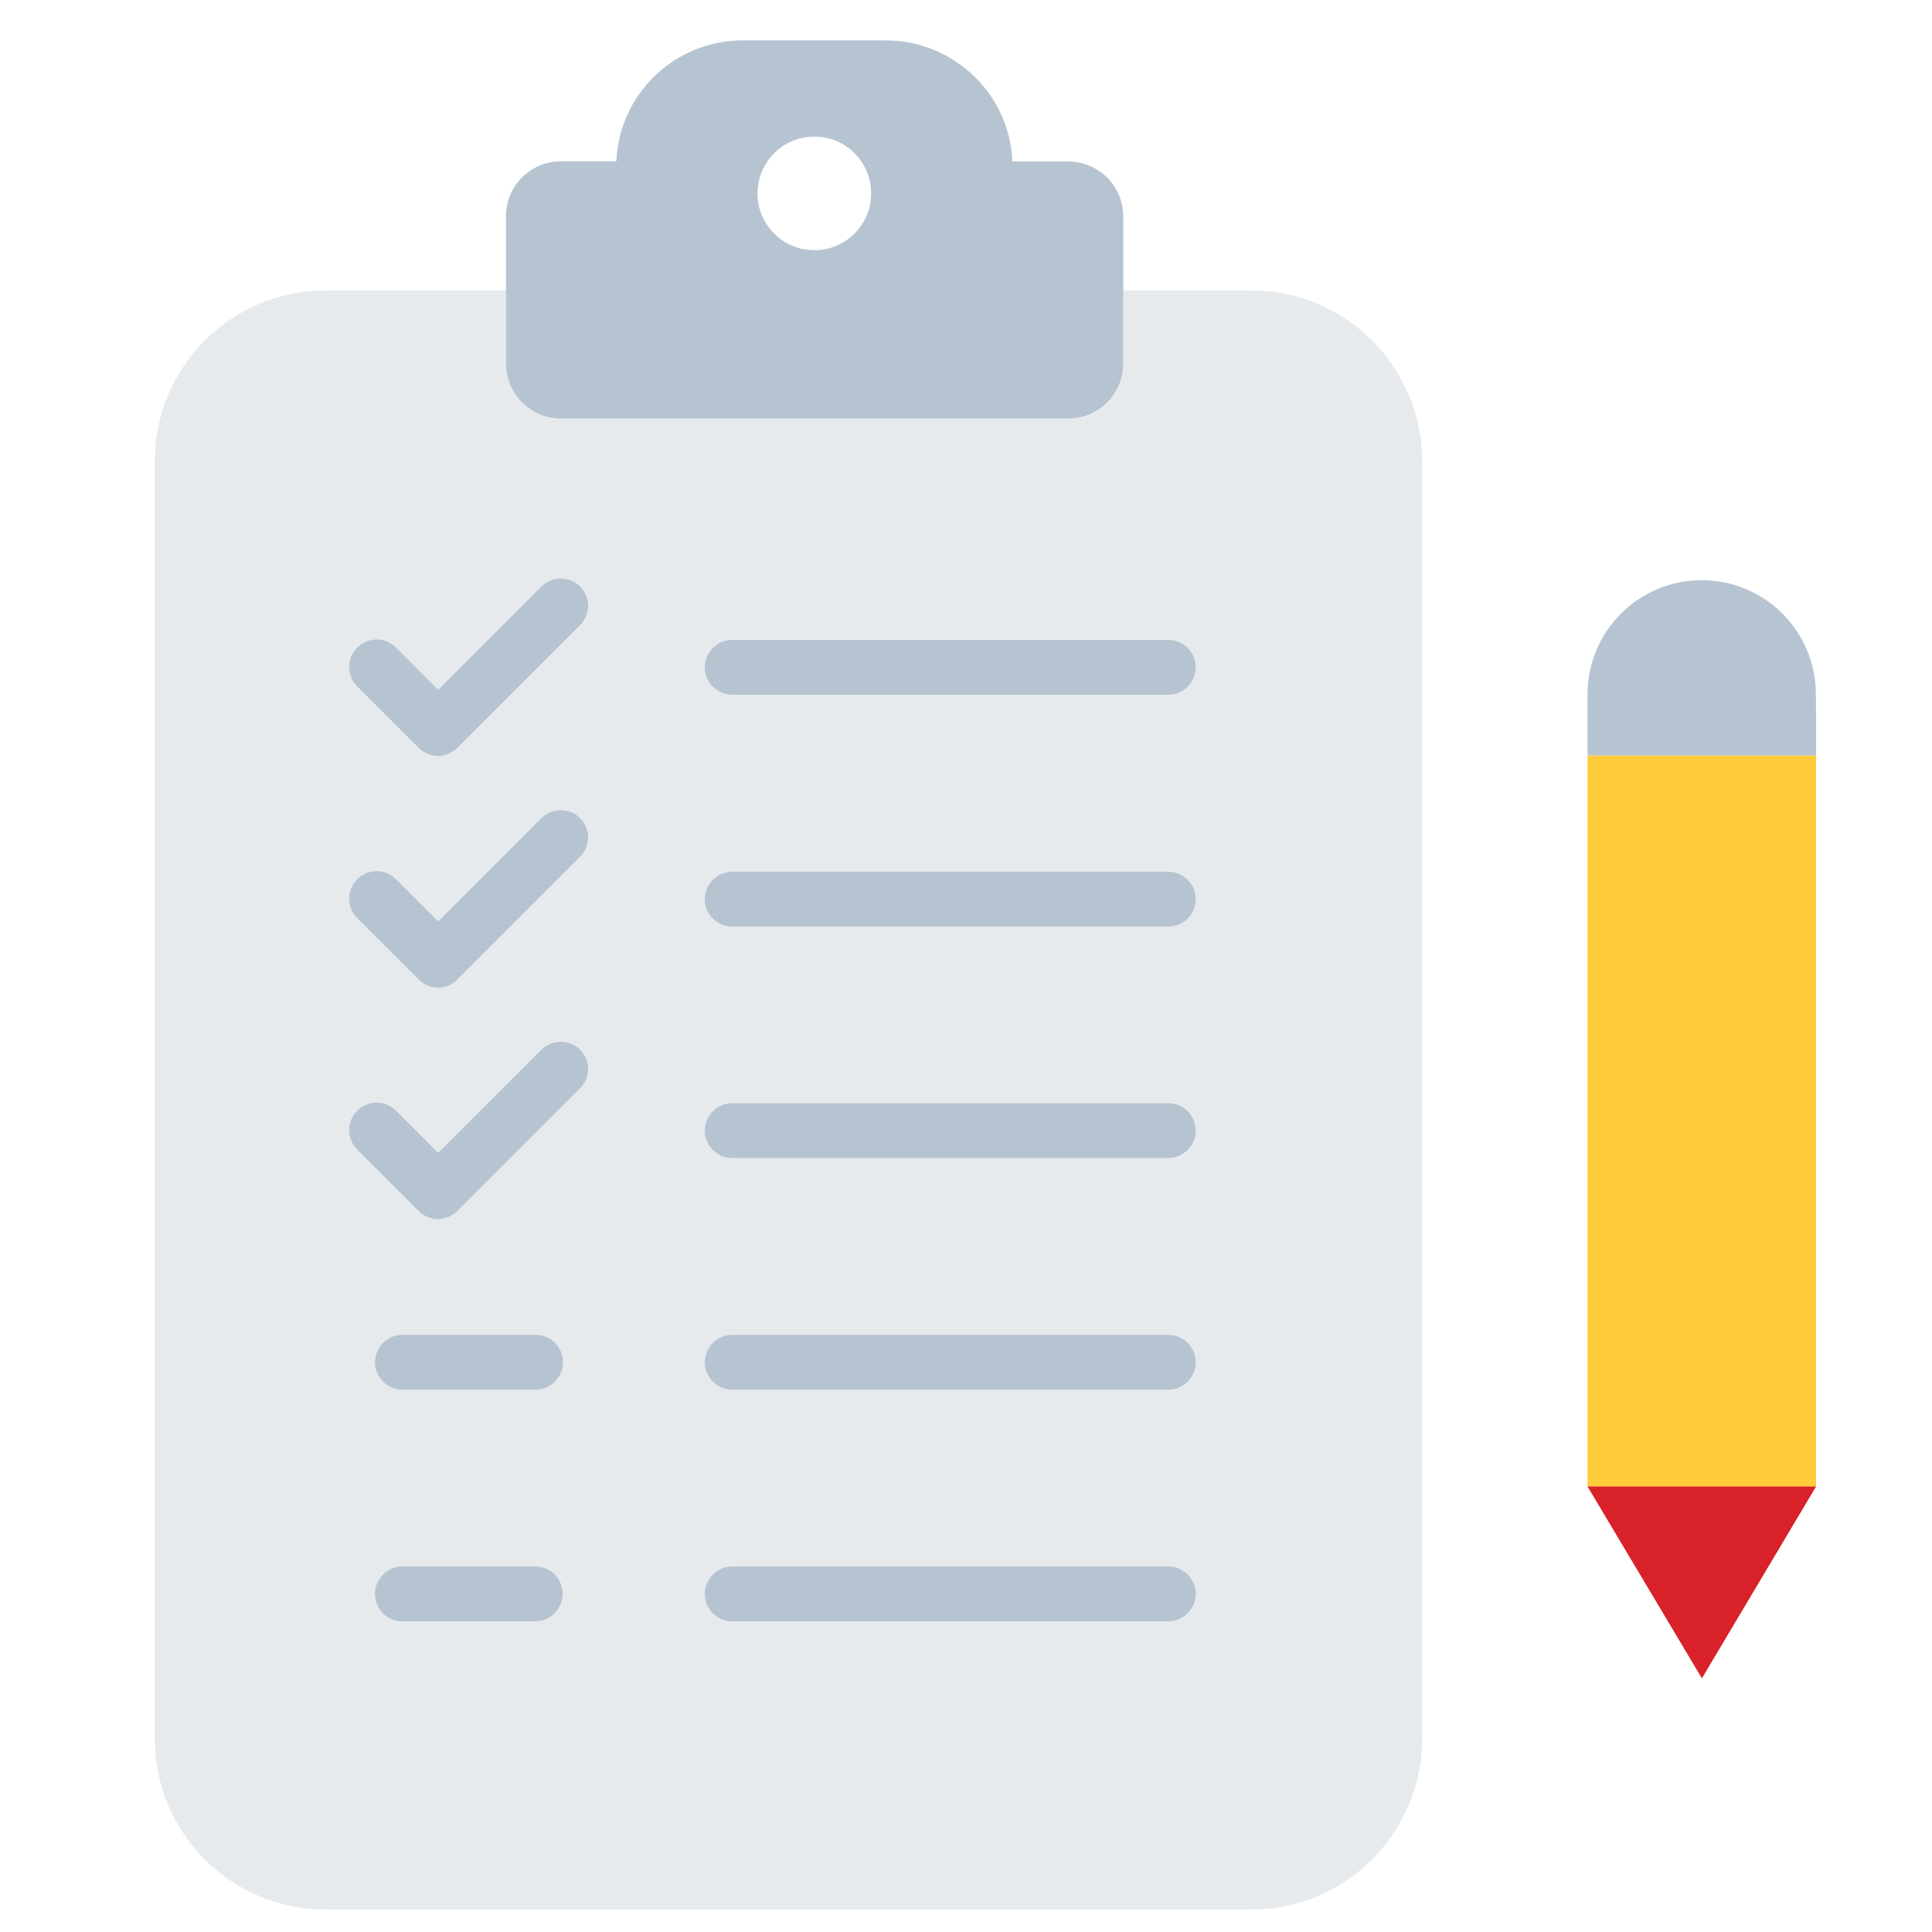 <?xml version="1.0" encoding="utf-8"?>
<!-- Generator: Adobe Illustrator 25.2.1, SVG Export Plug-In . SVG Version: 6.00 Build 0)  -->
<svg version="1.1" id="Layer_1" xmlns="http://www.w3.org/2000/svg" xmlns:xlink="http://www.w3.org/1999/xlink" x="0px" y="0px"
	 viewBox="0 0 100 100" style="enable-background:new 0 0 100 100;" xml:space="preserve">
<style type="text/css">
	.st0{fill:#E7EAED;}
	.st1{fill:#FFCD3C;}
	.st2{fill:#B6C4D2;}
	.st3{fill:#D82128;}
</style>
<g>
	<g>
		<g>
			<g>
				<g>
					<g>
						<g>
							<g>
								<path class="st0" d="M73.61,23.88v66.11c0,4.9-3.97,8.85-8.85,8.85h-47.9c-4.9,0-8.85-3.97-8.85-8.85V23.88
									c0-4.9,3.97-8.85,8.85-8.85h9.33v3.81c0,1.58,1.27,2.85,2.83,2.85h26.27c1.58,0,2.85-1.27,2.85-2.85v-3.81h6.62
									C69.63,15.02,73.61,18.98,73.61,23.88z"/>
							</g>
						</g>
					</g>
				</g>
			</g>
		</g>
	</g>
	<g>
		<g>
			<g>
				<g>
					<g>
						<g>
							<g>
								<g>
									<rect x="82.17" y="39.1" class="st1" width="11.83" height="37.85"/>
								</g>
							</g>
						</g>
					</g>
				</g>
			</g>
		</g>
		<g>
			<g>
				<g>
					<g>
						<g>
							<g>
								<g>
									<path class="st2" d="M94,39.1H82.17v-3.16c0-3.27,2.65-5.91,5.91-5.91l0,0c3.27,0,5.91,2.65,5.91,5.91
										C94,35.94,94,39.1,94,39.1z"/>
								</g>
							</g>
						</g>
					</g>
				</g>
			</g>
		</g>
		<g>
			<g>
				<g>
					<g>
						<g>
							<g>
								<g>
									<polygon class="st3" points="88.09,86.87 94,76.94 82.17,76.94 88.09,86.87 94,76.94 82.17,76.94 									"/>
								</g>
							</g>
						</g>
					</g>
				</g>
			</g>
		</g>
	</g>
	<g>
		<g>
			<g>
				<path class="st2" d="M55.28,8.36H52.4c-0.07-1.71-0.78-3.21-1.91-4.35c-1.2-1.18-2.83-1.92-4.64-1.92h-7.4
					c-3.54,0-6.4,2.78-6.55,6.26h-2.88c-1.56,0-2.83,1.27-2.83,2.83v7.64c0,1.58,1.27,2.85,2.83,2.85h26.27
					c1.58,0,2.85-1.27,2.85-2.85v-7.62C58.13,9.61,56.86,8.36,55.28,8.36z M42.15,12.95c-1.63,0-2.94-1.32-2.94-2.94
					s1.32-2.94,2.94-2.94c1.63,0,2.94,1.32,2.94,2.94S43.78,12.95,42.15,12.95z"/>
			</g>
		</g>
	</g>
	<g>
		<g>
			<g>
				<g>
					<g>
						<g>
							<g>
								<g>
									<path class="st2" d="M37.9,35.96h22.57c0.78,0,1.42-0.64,1.42-1.42s-0.64-1.42-1.42-1.42H37.9c-0.78,0-1.42,0.64-1.42,1.42
										S37.12,35.96,37.9,35.96z"/>
								</g>
							</g>
						</g>
					</g>
				</g>
			</g>
		</g>
		<g>
			<g>
				<g>
					<g>
						<g>
							<g>
								<g>
									<path class="st2" d="M60.47,45.12H37.9c-0.78,0-1.42,0.64-1.42,1.42s0.64,1.42,1.42,1.42h22.57c0.78,0,1.42-0.64,1.42-1.42
										C61.89,45.76,61.25,45.12,60.47,45.12z"/>
								</g>
							</g>
						</g>
					</g>
				</g>
			</g>
		</g>
		<g>
			<g>
				<g>
					<g>
						<g>
							<g>
								<g>
									<path class="st2" d="M60.47,57.1H37.9c-0.78,0-1.42,0.64-1.42,1.42c0,0.78,0.64,1.42,1.42,1.42h22.57
										c0.78,0,1.42-0.64,1.42-1.42C61.89,57.73,61.25,57.1,60.47,57.1z"/>
								</g>
							</g>
						</g>
					</g>
				</g>
			</g>
		</g>
		<g>
			<g>
				<g>
					<g>
						<g>
							<g>
								<g>
									<path class="st2" d="M60.47,69.09H37.9c-0.78,0-1.42,0.64-1.42,1.42c0,0.78,0.64,1.42,1.42,1.42h22.57
										c0.78,0,1.42-0.64,1.42-1.42C61.89,69.72,61.25,69.09,60.47,69.09z"/>
								</g>
							</g>
						</g>
					</g>
				</g>
			</g>
		</g>
		<g>
			<g>
				<g>
					<g>
						<g>
							<g>
								<g>
									<path class="st2" d="M27.72,69.09h-6.89c-0.78,0-1.42,0.64-1.42,1.42c0,0.78,0.64,1.42,1.42,1.42h6.89
										c0.78,0,1.42-0.64,1.42-1.42C29.14,69.72,28.5,69.09,27.72,69.09z"/>
								</g>
							</g>
						</g>
					</g>
				</g>
			</g>
		</g>
		<g>
			<g>
				<g>
					<g>
						<g>
							<g>
								<g>
									<path class="st2" d="M27.72,81.08h-6.89c-0.78,0-1.42,0.64-1.42,1.42c0,0.78,0.62,1.42,1.4,1.42h6.89
										c0.78,0,1.42-0.64,1.42-1.42C29.12,81.72,28.5,81.08,27.72,81.08z"/>
								</g>
							</g>
						</g>
					</g>
				</g>
			</g>
		</g>
		<g>
			<g>
				<g>
					<g>
						<g>
							<g>
								<g>
									<path class="st2" d="M60.47,81.08H37.9c-0.78,0-1.42,0.64-1.42,1.42c0,0.78,0.64,1.42,1.42,1.42h22.57
										c0.78,0,1.42-0.64,1.42-1.42C61.89,81.72,61.25,81.08,60.47,81.08z"/>
								</g>
							</g>
						</g>
					</g>
				</g>
			</g>
		</g>
		<g>
			<g>
				<g>
					<g>
						<g>
							<g>
								<g>
									<path class="st2" d="M28.01,30.37l-5.33,5.33l-2.18-2.18c-0.56-0.56-1.45-0.56-2.01,0c-0.56,0.56-0.56,1.45,0,2.01
										l3.18,3.18c0.27,0.27,0.64,0.42,1,0.42c0.36,0,0.73-0.15,1-0.42l6.35-6.35c0.56-0.56,0.56-1.45,0-2.01
										C29.48,29.81,28.57,29.81,28.01,30.37z"/>
								</g>
							</g>
						</g>
					</g>
				</g>
			</g>
		</g>
		<g>
			<g>
				<g>
					<g>
						<g>
							<g>
								<g>
									<path class="st2" d="M28.01,42.36l-5.33,5.33l-2.18-2.18c-0.56-0.56-1.45-0.56-2.01,0c-0.56,0.56-0.56,1.45,0,2.01
										l3.18,3.18c0.27,0.27,0.64,0.42,1,0.42c0.38,0,0.74-0.15,1-0.42l6.35-6.35c0.56-0.56,0.56-1.45,0-2.01
										C29.48,41.8,28.57,41.8,28.01,42.36z"/>
								</g>
							</g>
						</g>
					</g>
				</g>
			</g>
		</g>
		<g>
			<g>
				<g>
					<g>
						<g>
							<g>
								<g>
									<path class="st2" d="M28.01,54.34l-5.33,5.33l-2.18-2.18c-0.56-0.56-1.45-0.56-2.01,0c-0.56,0.56-0.56,1.45,0,2.01
										l3.18,3.18c0.27,0.27,0.64,0.42,1,0.42c0.36,0,0.73-0.15,1-0.42l6.35-6.35c0.56-0.56,0.56-1.45,0-2.01
										C29.48,53.79,28.57,53.79,28.01,54.34z"/>
								</g>
							</g>
						</g>
					</g>
				</g>
			</g>
		</g>
	</g>
</g>
</svg>
